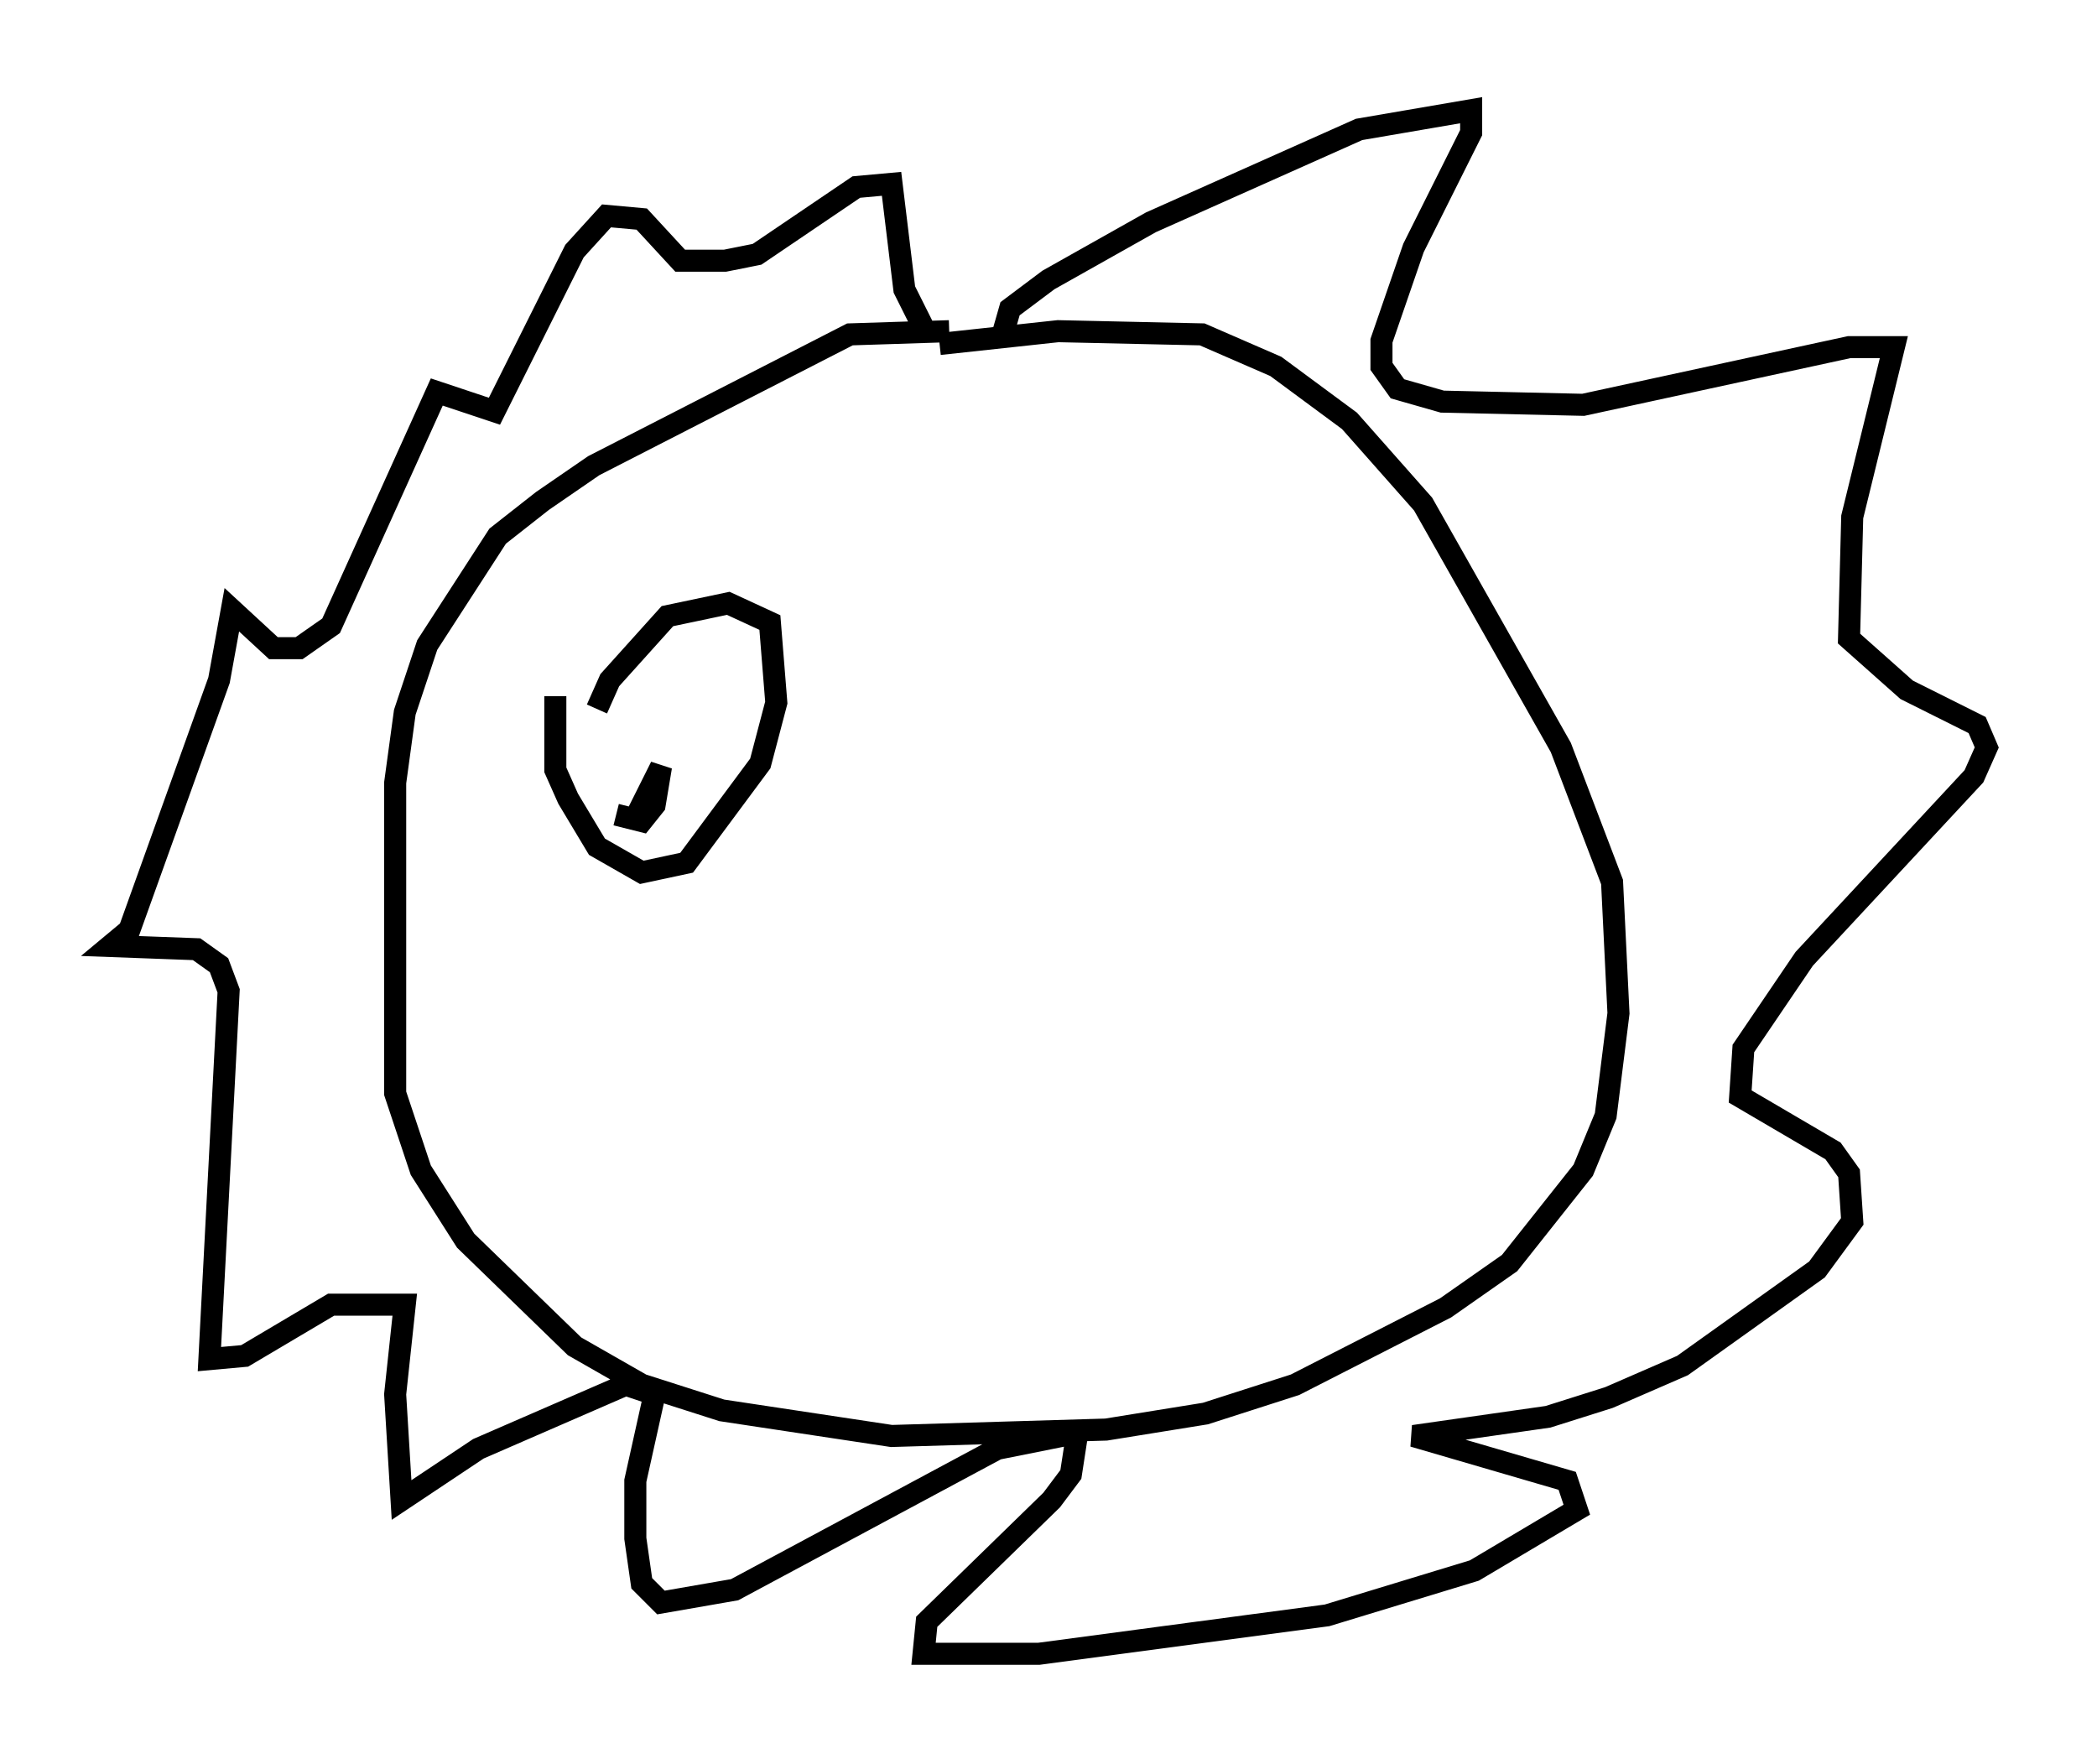 <?xml version="1.0" encoding="utf-8" ?>
<svg baseProfile="full" height="80.011" version="1.1" width="95.117" xmlns="http://www.w3.org/2000/svg" xmlns:ev="http://www.w3.org/2001/xml-events" xmlns:xlink="http://www.w3.org/1999/xlink"><defs /><rect fill="white" height="80.011" width="95.117" x="0" y="0" /><path d="M44.508, 15.603 m-1.453, -0.581 l-4.503, 0.145 -11.62, 5.955 l-2.324, 1.598 -2.034, 1.598 l-3.196, 4.939 -1.017, 3.05 l-0.436, 3.196 0.0, 14.089 l1.162, 3.486 2.034, 3.196 l4.939, 4.793 3.05, 1.743 l3.631, 1.162 7.698, 1.162 l9.732, -0.291 4.503, -0.726 l4.067, -1.307 6.827, -3.486 l2.905, -2.034 3.341, -4.212 l1.017, -2.469 0.581, -4.648 l-0.291, -5.955 -2.324, -6.101 l-6.246, -11.039 -3.341, -3.777 l-3.341, -2.469 -3.341, -1.453 l-6.536, -0.145 -5.374, 0.581 m2.905, -0.581 l0.291, -1.017 1.743, -1.307 l4.648, -2.615 9.441, -4.212 l5.084, -0.872 0.0, 1.017 l-2.615, 5.229 -1.453, 4.212 l0.0, 1.162 0.726, 1.017 l2.034, 0.581 6.391, 0.145 l12.056, -2.615 2.034, 0.0 l-1.888, 7.698 -0.145, 5.52 l2.615, 2.324 3.196, 1.598 l0.436, 1.017 -0.581, 1.307 l-7.698, 8.279 -2.76, 4.067 l-0.145, 2.179 4.212, 2.469 l0.726, 1.017 0.145, 2.179 l-1.598, 2.179 -6.101, 4.358 l-3.341, 1.453 -2.76, 0.872 l-6.101, 0.872 6.972, 2.034 l0.436, 1.307 -4.648, 2.76 l-6.682, 2.034 -13.073, 1.743 l-5.229, 0.0 0.145, -1.453 l5.665, -5.52 0.872, -1.162 l0.291, -1.888 -3.631, 0.726 l-11.911, 6.391 -3.341, 0.581 l-0.872, -0.872 -0.291, -2.034 l0.0, -2.615 0.872, -3.922 l-1.307, -0.436 -6.682, 2.905 l-3.486, 2.324 -0.291, -4.793 l0.436, -4.067 -3.341, 0.0 l-3.922, 2.324 -1.598, 0.145 l0.872, -16.704 -0.436, -1.162 l-1.017, -0.726 -3.922, -0.145 l0.872, -0.726 4.067, -11.33 l0.581, -3.196 1.888, 1.743 l1.162, 0.0 1.453, -1.017 l4.793, -10.603 2.615, 0.872 l3.631, -7.263 1.453, -1.598 l1.598, 0.145 1.743, 1.888 l2.034, 0.0 1.453, -0.291 l4.503, -3.05 1.598, -0.145 l0.581, 4.793 1.017, 2.034 m-16.849, 16.413 l0.0, 3.341 0.581, 1.307 l1.307, 2.179 2.034, 1.162 l2.034, -0.436 3.341, -4.503 l0.726, -2.76 -0.291, -3.631 l-1.888, -0.872 -2.76, 0.581 l-2.615, 2.905 -0.581, 1.307 m0.291, 0.145 l0.0, 0.0 m0.581, 4.648 l1.162, 0.291 0.581, -0.726 l0.291, -1.743 -1.162, 2.324 " fill="none" stroke="black" stroke-width="1" /></svg>